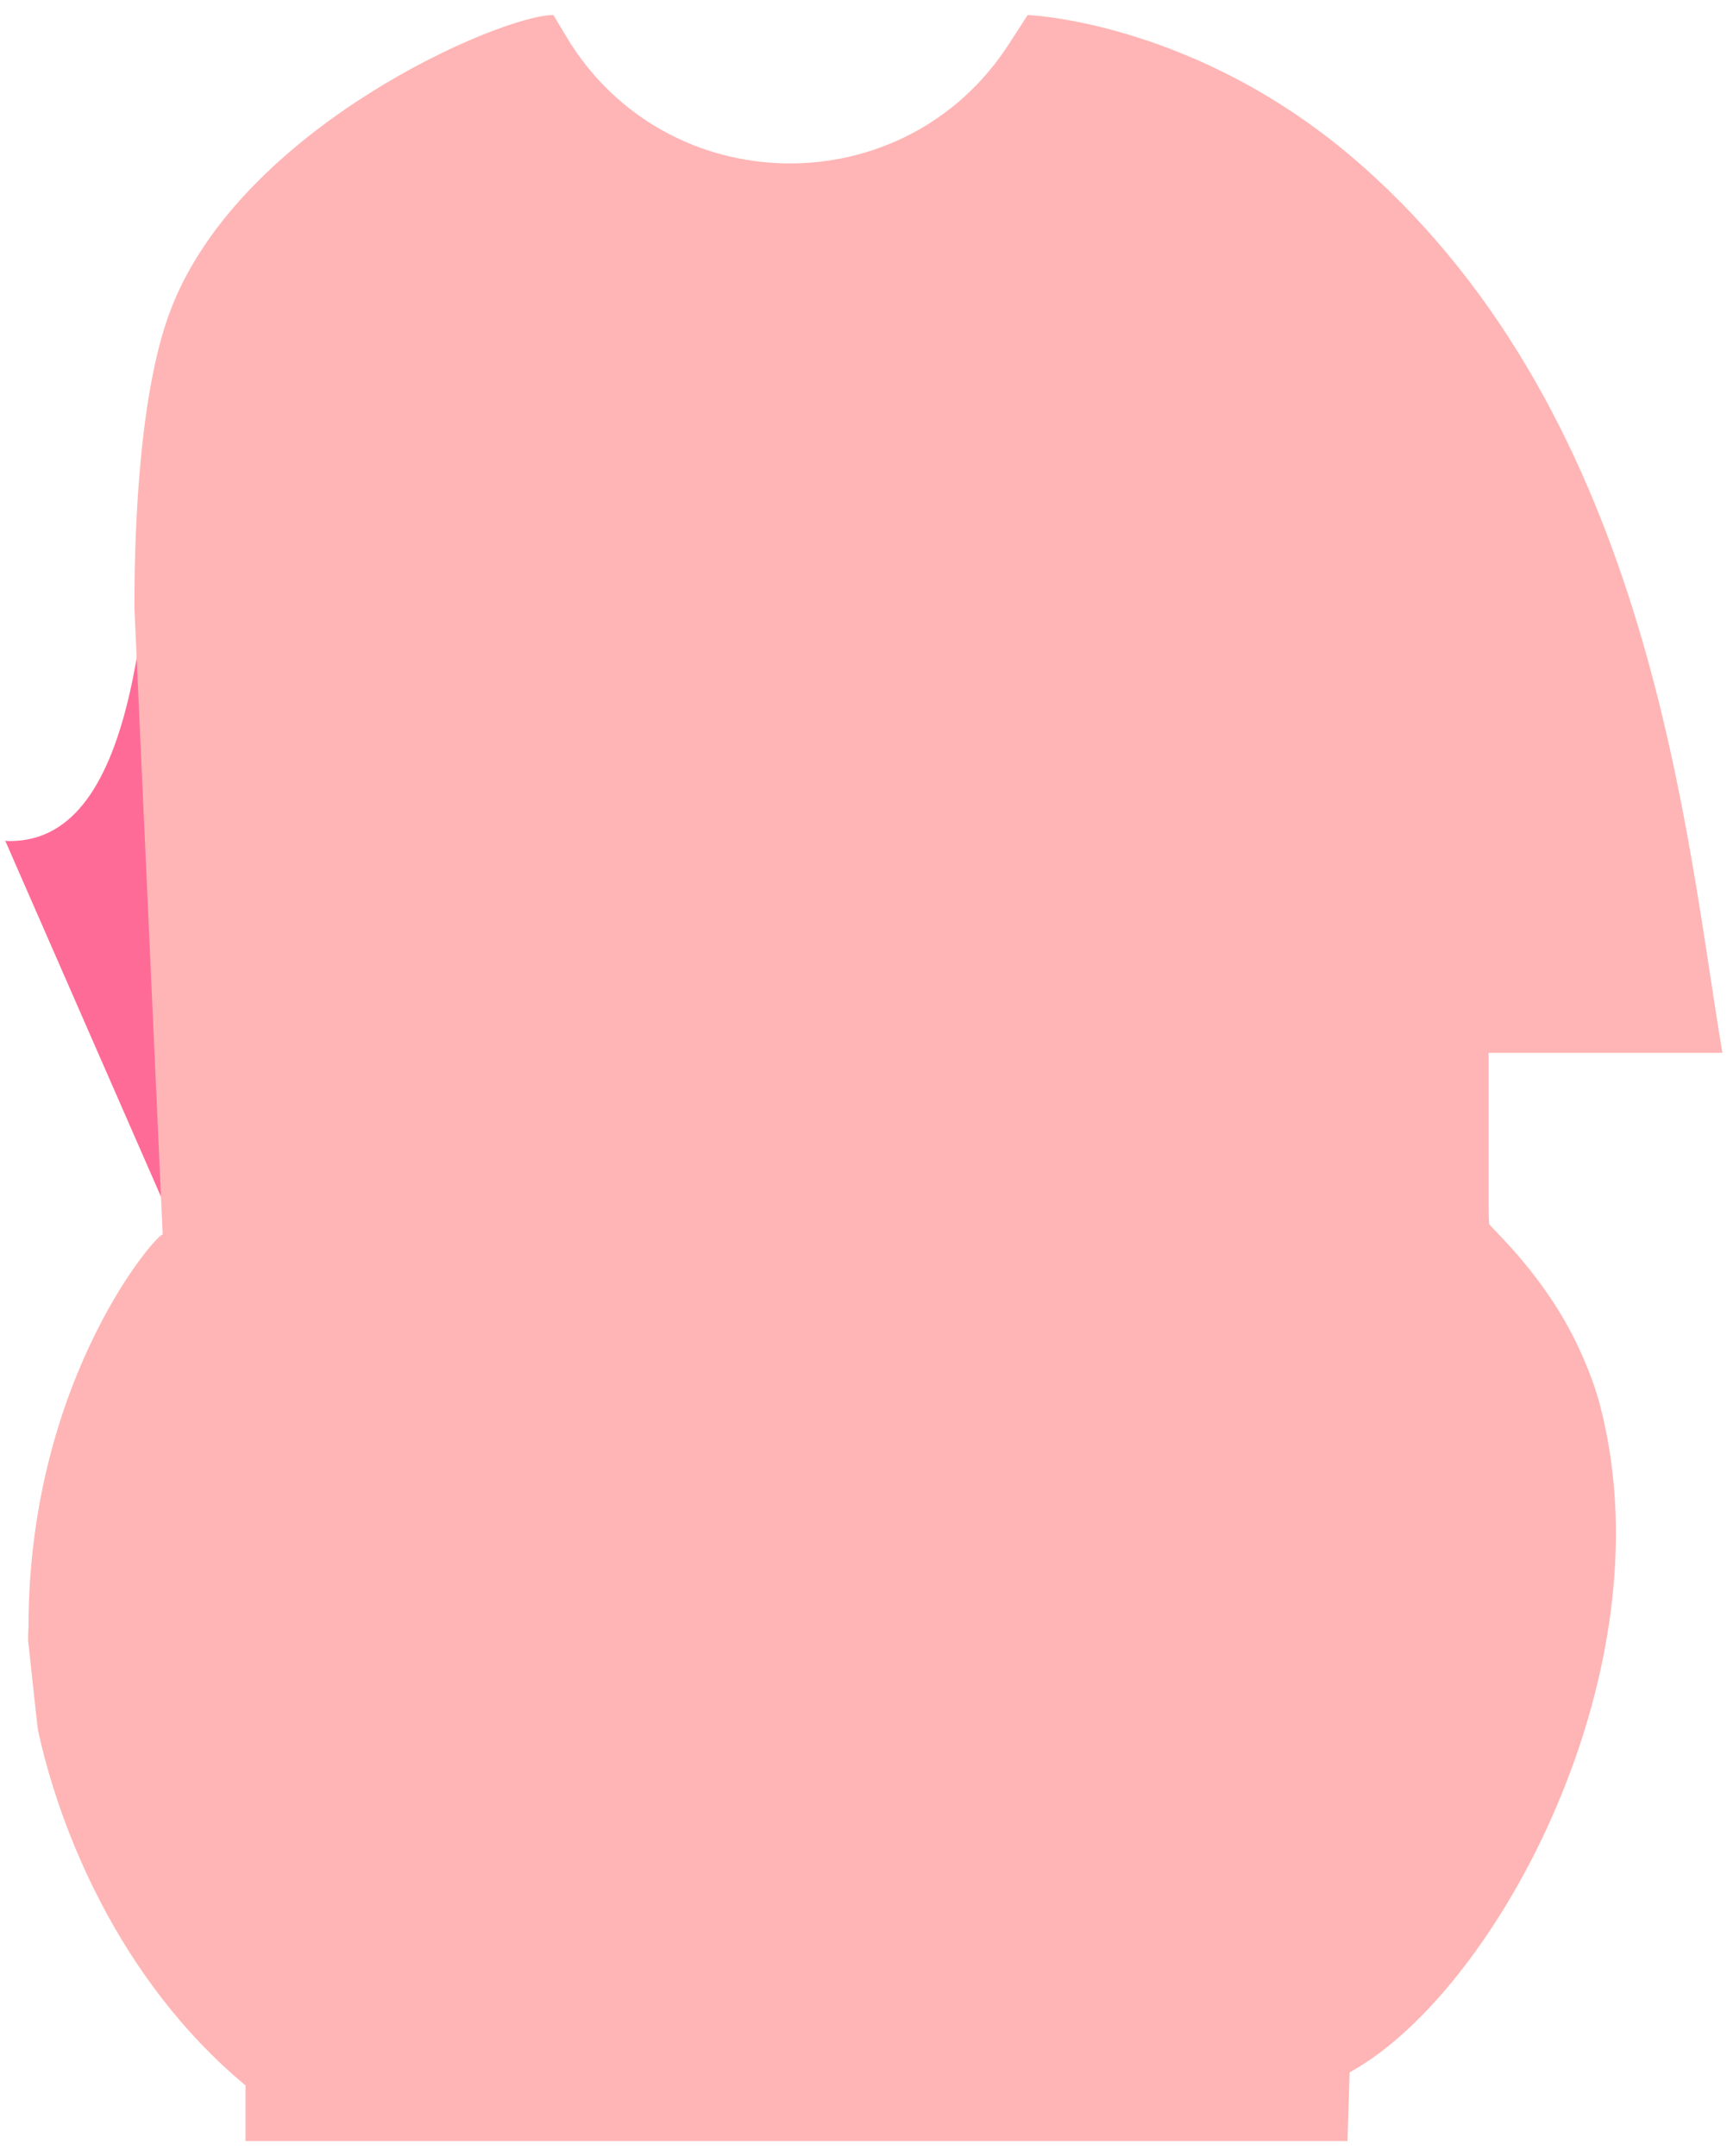 <svg width="90" height="112" viewBox="0 0 90 112" fill="none" xmlns="http://www.w3.org/2000/svg">
<g clip-path="url(#clip0_301_11713)">
<path d="M19.66 8.48V14.24C19.66 38.96 19.11 50.03 15.02 58.72C13.62 61.69 11.82 63.76 9.67 65.16L0.27 43.67C0.35 43.69 0.44 43.69 0.52 43.69C7.32 43.69 7.71 30.71 8.27 21.15C8.43 18.48 9.2 18.33 11.68 15.29C14.35 12.02 17.27 9.85 19.66 8.48Z" fill="#FF6B97"/>
<path d="M83.72 76.31C85.31 89.28 77.1 103.82 70.09 107.65L69.98 111.22H12.75V108.33C6.14 102.83 3.06 94.93 1.97 89.86L1.9 89.28L1.46 85.22C1.46 84.98 1.46 84.75 1.48 84.53C1.48 71.38 8.46 63.72 8.45 64.15L6.98 31.57C6.98 28.91 7.06 20.75 8.88 16.05C12.53 6.59 26 0.78 28.74 0.78L29.41 1.9C34.57 10.53 47 10.72 52.42 2.25L53.37 0.78C53.37 0.78 62.22 1.1 70.69 8.57C85.86 21.93 87.56 43.55 89.45 54.69H77.31V62.53C77.31 62.53 77.32 63.56 77.34 63.59C77.66 64 80.26 66.35 81.94 69.91C82.39 70.87 82.78 71.86 83.04 72.79C83.35 73.95 83.58 75.13 83.72 76.31Z" fill="#FFB5B5"/>
</g>
<defs>
<clipPath id="clip0_301_11713">
<rect width="89.18" height="110.44" fill="white" transform="translate(0.27 0.78)"/>
</clipPath>
</defs>
</svg>
